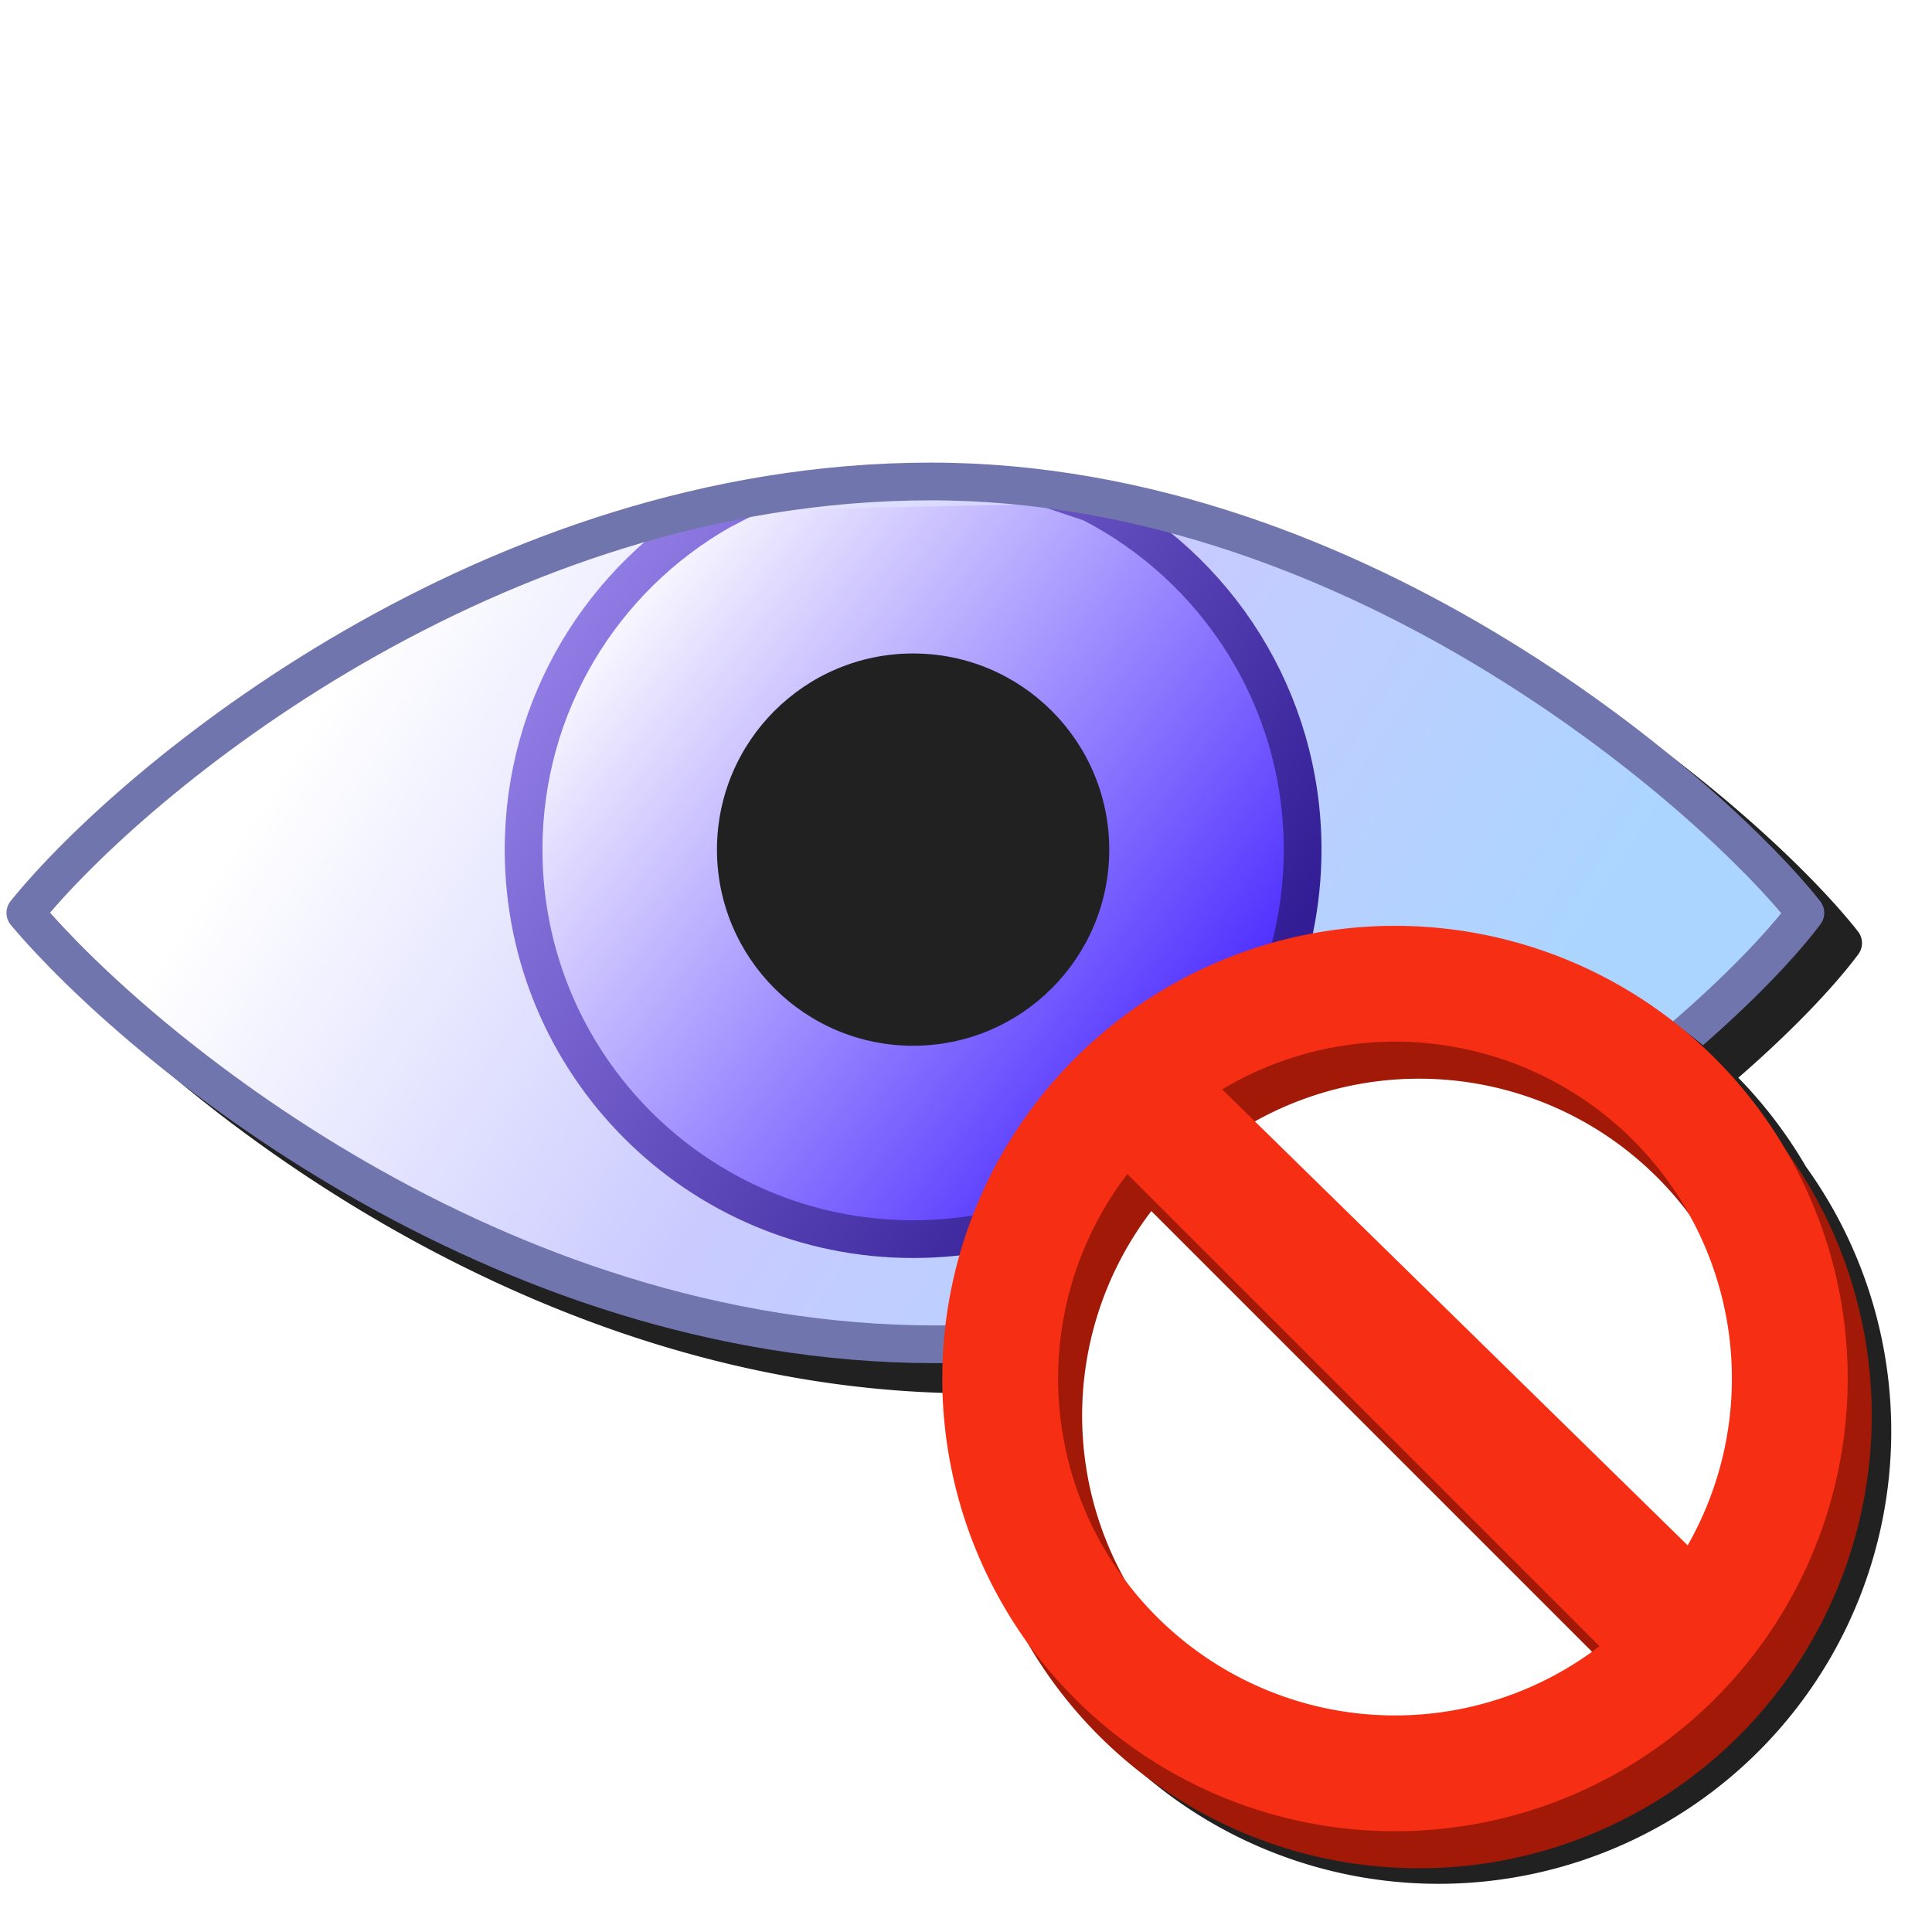 <?xml version="1.0" encoding="UTF-8" standalone="no"?>
<svg
   inkscape:export-ydpi="96"
   inkscape:export-xdpi="96"
   inkscape:export-filename="/media/klapeto/Αρχεία/WindowsXP Theme/Vectors/RASTER/view-hidden.png"
   width="256"
   height="256"
   viewBox="0 0 256 256"
   version="1.1"
   id="svg8"
   inkscape:version="1.1.1 (3bf5ae0d25, 2021-09-20)"
   sodipodi:docname="view-hidden.svg"
   xmlns:inkscape="http://www.inkscape.org/namespaces/inkscape"
   xmlns:sodipodi="http://sodipodi.sourceforge.net/DTD/sodipodi-0.dtd"
   xmlns:xlink="http://www.w3.org/1999/xlink"
   xmlns="http://www.w3.org/2000/svg"
   xmlns:svg="http://www.w3.org/2000/svg"
   xmlns:rdf="http://www.w3.org/1999/02/22-rdf-syntax-ns#"
   xmlns:cc="http://creativecommons.org/ns#"
   xmlns:dc="http://purl.org/dc/elements/1.1/">
  <defs
     id="defs2">
    <linearGradient
       inkscape:collect="always"
       id="linearGradient1273">
      <stop
         style="stop-color:#abd5ff;stop-opacity:1"
         offset="0"
         id="stop1267" />
      <stop
         id="stop1269"
         offset="0.5"
         style="stop-color:#cacaff;stop-opacity:1" />
      <stop
         style="stop-color:#ffffff;stop-opacity:1"
         offset="1"
         id="stop1271" />
    </linearGradient>
    <linearGradient
       id="linearGradient1242"
       inkscape:collect="always">
      <stop
         id="stop1238"
         offset="0"
         style="stop-color:#927ee5;stop-opacity:1" />
      <stop
         id="stop1240"
         offset="1"
         style="stop-color:#331d96;stop-opacity:1" />
    </linearGradient>
    <linearGradient
       id="linearGradient1232"
       inkscape:collect="always">
      <stop
         id="stop1228"
         offset="0"
         style="stop-color:#ffffff;stop-opacity:1" />
      <stop
         id="stop1230"
         offset="1"
         style="stop-color:#4d2eff;stop-opacity:1" />
    </linearGradient>
    <linearGradient
       gradientTransform="translate(312.942,56.365)"
       gradientUnits="userSpaceOnUse"
       y2="44.047"
       x2="-252.342"
       y1="128.548"
       x1="-119.686"
       id="linearGradient1298"
       xlink:href="#linearGradient1273"
       inkscape:collect="always" />
    <linearGradient
       gradientTransform="translate(-4.297)"
       gradientUnits="userSpaceOnUse"
       y2="164.948"
       x2="168.01"
       y1="102.872"
       x1="89.511"
       id="linearGradient1345"
       xlink:href="#linearGradient1232"
       inkscape:collect="always" />
    <linearGradient
       inkscape:collect="always"
       xlink:href="#linearGradient1242"
       id="linearGradient1139"
       gradientUnits="userSpaceOnUse"
       gradientTransform="matrix(1.226,0,0,1.226,-38.761,-19.815)"
       x1="102.296"
       y1="95.171"
       x2="173.059"
       y2="142.056" />
    <filter
       inkscape:collect="always"
       style="color-interpolation-filters:sRGB"
       id="filter1184"
       x="-0.036"
       width="1.072"
       y="-0.072"
       height="1.145">
      <feGaussianBlur
         inkscape:collect="always"
         stdDeviation="3.602"
         id="feGaussianBlur1186" />
    </filter>
    <filter
       inkscape:collect="always"
       style="color-interpolation-filters:sRGB"
       id="filter963"
       x="-0.048"
       width="1.097"
       y="-0.048"
       height="1.095">
      <feGaussianBlur
         inkscape:collect="always"
         stdDeviation="4.807"
         id="feGaussianBlur965" />
    </filter>
  </defs>
  <sodipodi:namedview
     inkscape:guide-bbox="true"
     showguides="true"
     id="base"
     pagecolor="#ffffff"
     bordercolor="#666666"
     borderopacity="1.0"
     inkscape:pageopacity="0.0"
     inkscape:pageshadow="2"
     inkscape:zoom="8"
     inkscape:cx="155.375"
     inkscape:cy="143.875"
     inkscape:document-units="px"
     inkscape:current-layer="layer1"
     inkscape:document-rotation="0"
     showgrid="false"
     units="px"
     inkscape:window-width="3840"
     inkscape:window-height="2045"
     inkscape:window-x="3840"
     inkscape:window-y="0"
     inkscape:window-maximized="1"
     inkscape:snap-bbox="true"
     inkscape:bbox-nodes="true"
     fit-margin-top="0"
     fit-margin-left="0"
     fit-margin-right="0"
     fit-margin-bottom="0"
     inkscape:bbox-paths="false"
     inkscape:snap-intersection-paths="false"
     inkscape:snap-smooth-nodes="true"
     inkscape:snap-global="false"
     inkscape:object-paths="false"
     inkscape:pagecheckerboard="0">
    <inkscape:grid
       type="xygrid"
       id="grid1504"
       originx="0"
       originy="0" />
    <inkscape:grid
       type="xygrid"
       id="grid1507"
       spacingx="0.5"
       spacingy="0.5"
       originx="0"
       originy="0" />
  </sodipodi:namedview>
  <g
     inkscape:label="Layer 1"
     inkscape:groupmode="layer"
     id="layer1"
     transform="translate(-12.568)">
    <path
       id="path1151"
       style="fill:#212121;fill-opacity:1;stroke:none;stroke-width:5;stroke-linecap:butt;stroke-linejoin:round;stroke-miterlimit:4;stroke-dasharray:none;stroke-opacity:1;filter:url(#filter1184)"
       d="m 140.917,65.298 c -29.794,0 -56.65,10.072 -77.846,22.328 C 41.876,99.882 26.355,114.263 18.98,123.39 a 2.5,2.5 0 0 0 0.031,3.182 c 7.648,9.081 23.319,23.471 44.586,35.725 21.267,12.254 48.124,22.328 77.918,22.328 29.257,0 55.793,-10.873 76.377,-23.521 20.584,-12.648 35.168,-26.95 40.904,-34.648 a 2.5,2.5 0 0 0 -0.039,-3.039 C 252.763,115.793 238.022,101.461 217.366,88.816 196.71,76.17 170.174,65.298 140.917,65.298 Z" />
    <g
       id="g1149"
       transform="translate(0,-15.016)">
      <path
         style="fill:url(#linearGradient1298);fill-opacity:1;stroke:none;stroke-width:5;stroke-linecap:butt;stroke-linejoin:round;stroke-miterlimit:4;stroke-dasharray:none;stroke-opacity:1"
         d="m 15.798,136.237 c 14.497,-17.652 61.356,-57.926 119.814,-57.926 57.272,0 104.964,43.361 116.053,56.867 -15.467,15.749 -45.895,56.96 -114.18,56.96 -66.228,0 -105.627,-39.707 -121.687,-55.901 z"
         id="path1183"
         sodipodi:nodetypes="cscsc" />
      <path
         sodipodi:nodetypes="cssccc"
         d="m 185.172,127.595 c 0,28.505 -23.108,51.613 -51.613,51.613 -28.505,0 -51.613,-23.108 -51.613,-51.613 0,-19.226 10.512,-35.997 26.102,-44.878 l 49.072,-1.055 c 16.657,8.561 28.051,25.917 28.051,45.933"
         style="fill:url(#linearGradient1345);fill-opacity:1;fill-rule:evenodd;stroke:none;stroke-width:5;stroke-linecap:round;stroke-linejoin:round;stroke-miterlimit:4;stroke-dasharray:none;stroke-opacity:1;stop-color:#000000"
         id="path1133" />
      <path
         id="path1203"
         style="fill:none;fill-opacity:1;fill-rule:evenodd;stroke:url(#linearGradient1139);stroke-width:5;stroke-linecap:round;stroke-linejoin:round;stroke-miterlimit:4;stroke-dasharray:none;stroke-opacity:1;stop-color:#000000"
         d="m 185.172,127.595 c 0,28.505 -23.108,51.613 -51.613,51.613 -28.505,0 -51.613,-23.108 -51.613,-51.613 0,-19.226 10.512,-35.997 26.102,-44.878 l 2.814,-1.451 m 41.366,-1.251 4.892,1.646 c 16.657,8.561 28.051,25.917 28.051,45.933"
         sodipodi:nodetypes="cssccccc" />
      <circle
         r="25.99"
         cy="127.595"
         cx="133.559"
         id="path1203-3"
         style="fill:#212121;fill-opacity:1;fill-rule:evenodd;stroke:none;stroke-width:5;stroke-linecap:round;stroke-linejoin:round;stroke-miterlimit:4;stroke-dasharray:none;stroke-opacity:1;stop-color:#000000" />
      <path
         style="fill:none;fill-opacity:1;stroke:#7075ad;stroke-width:5;stroke-linecap:butt;stroke-linejoin:round;stroke-miterlimit:4;stroke-dasharray:none;stroke-opacity:1"
         d="m 136.515,193.141 c -58.459,0 -105.796,-39.595 -120.591,-57.163 14.198,-17.568 61.535,-57.164 119.993,-57.164 57.272,0 104.486,42.681 115.875,57.164 -10.791,14.482 -58.005,57.163 -115.277,57.163 z"
         id="path1130"
         sodipodi:nodetypes="scscs" />
    </g>
    <g
       id="layer1-6"
       inkscape:label="Layer 1"
       transform="matrix(0.516,0,0,0.516,130.957,122.679)">
      <path
         id="circle942"
         style="fill:#212121;fill-opacity:1;fill-rule:evenodd;stroke:none;stroke-width:63.177;stroke-linecap:round;stroke-linejoin:round;stroke-miterlimit:4;stroke-dasharray:none;filter:url(#filter963)"
         d="M 133.812,4 A 116.244,116.244 0 0 0 17.568,120.245 116.244,116.244 0 0 0 39.48,188.17 116.244,116.244 0 0 0 139.98,246 116.244,116.244 0 0 0 256.224,129.756 116.244,116.244 0 0 0 234.312,61.83 116.244,116.244 0 0 0 133.812,4 Z" />
      <g
         id="g940"
         transform="matrix(5.407,0,0,5.407,495.563,-5.407)">
        <circle
           r="18.249"
           cy="22.757"
           cx="-67.31"
           id="path919"
           style="opacity:1;fill:#ffffff;fill-opacity:1;fill-rule:evenodd;stroke:none;stroke-width:11.685;stroke-linecap:round;stroke-linejoin:round;stroke-miterlimit:4;stroke-dasharray:none" />
        <path
           id="path917"
           style="opacity:1;fill:#a21907;fill-opacity:1;fill-rule:evenodd;stroke:none;stroke-width:11.685;stroke-linecap:round;stroke-linejoin:round;stroke-miterlimit:4;stroke-dasharray:none"
           d="m -66.692,2.759 a 21.5,21.5 0 0 0 -21.5,21.5 21.5,21.5 0 0 0 21.5,21.5 21.5,21.5 0 0 0 21.5,-21.5 21.5,21.5 0 0 0 -21.5,-21.5 z m 0,5.5 a 16,16 0 0 1 16,16 16,16 0 0 1 -2.1,7.922 L -74.899,10.525 a 16,16 0 0 1 8.207,-2.266 z M -79.405,14.546 -56.979,36.972 a 16,16 0 0 1 -9.713,3.287 16,16 0 0 1 -16,-16 16,16 0 0 1 3.287,-9.713 z" />
        <path
           d="m -67.833,1 a 21.5,21.5 0 0 0 -21.5,21.5 21.5,21.5 0 0 0 21.5,21.5 21.5,21.5 0 0 0 21.5,-21.5 21.5,21.5 0 0 0 -21.5,-21.5 z m 0,5.5 a 16,16 0 0 1 16,16 16,16 0 0 1 -2.1,7.922 L -76.04,8.766 A 16,16 0 0 1 -67.833,6.5 Z m -12.713,6.287 22.426,22.426 A 16,16 0 0 1 -67.833,38.5 a 16,16 0 0 1 -16,-16 16,16 0 0 1 3.287,-9.713 z"
           style="opacity:1;fill:#f52e14;fill-opacity:1;fill-rule:evenodd;stroke:none;stroke-width:11.685;stroke-linecap:round;stroke-linejoin:round;stroke-miterlimit:4;stroke-dasharray:none"
           id="path889" />
      </g>
    </g>
  </g>
</svg>
